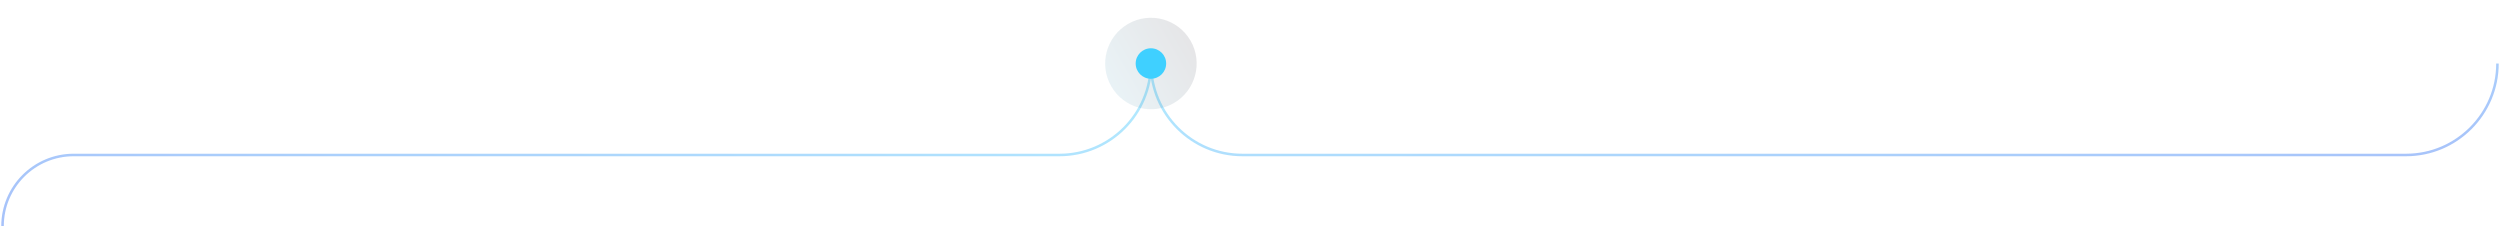 <svg width="984" height="89" viewBox="0 0 984 89" fill="none" xmlns="http://www.w3.org/2000/svg">
<path opacity="0.4" d="M453 25.002V25.002C453 44.884 469.118 61.002 489 61.002H947C966.882 61.002 983 44.884 983 25.002V25.002" stroke="url(#paint0_linear_972_12500)"/>
<path opacity="0.4" d="M453 25.002V25.002C453 44.884 436.882 61.002 417 61.002H28.999C13.536 61.002 1 73.537 1 89.001V89.001" stroke="url(#paint1_linear_972_12500)"/>
<circle cx="453.001" cy="25.002" r="18" transform="rotate(-120 453.001 25.002)" fill="url(#paint2_linear_972_12500)" fill-opacity="0.1"/>
<circle cx="453" cy="25.002" r="6" fill="#3FD0FF"/>
<defs>
<linearGradient id="paint0_linear_972_12500" x1="453" y1="25.002" x2="475.073" y2="150.404" gradientUnits="userSpaceOnUse">
<stop stop-color="#3FD0FF"/>
<stop offset="1" stop-color="#2366F2"/>
</linearGradient>
<linearGradient id="paint1_linear_972_12500" x1="453" y1="25.002" x2="378.675" y2="227.573" gradientUnits="userSpaceOnUse">
<stop stop-color="#3FD0FF"/>
<stop offset="1" stop-color="#2366F2"/>
</linearGradient>
<linearGradient id="paint2_linear_972_12500" x1="449.088" y1="-13.594" x2="449.088" y2="43.002" gradientUnits="userSpaceOnUse">
<stop stop-color="#3FD0FF"/>
<stop offset="1" stop-color="#080719"/>
</linearGradient>
</defs>
</svg>
